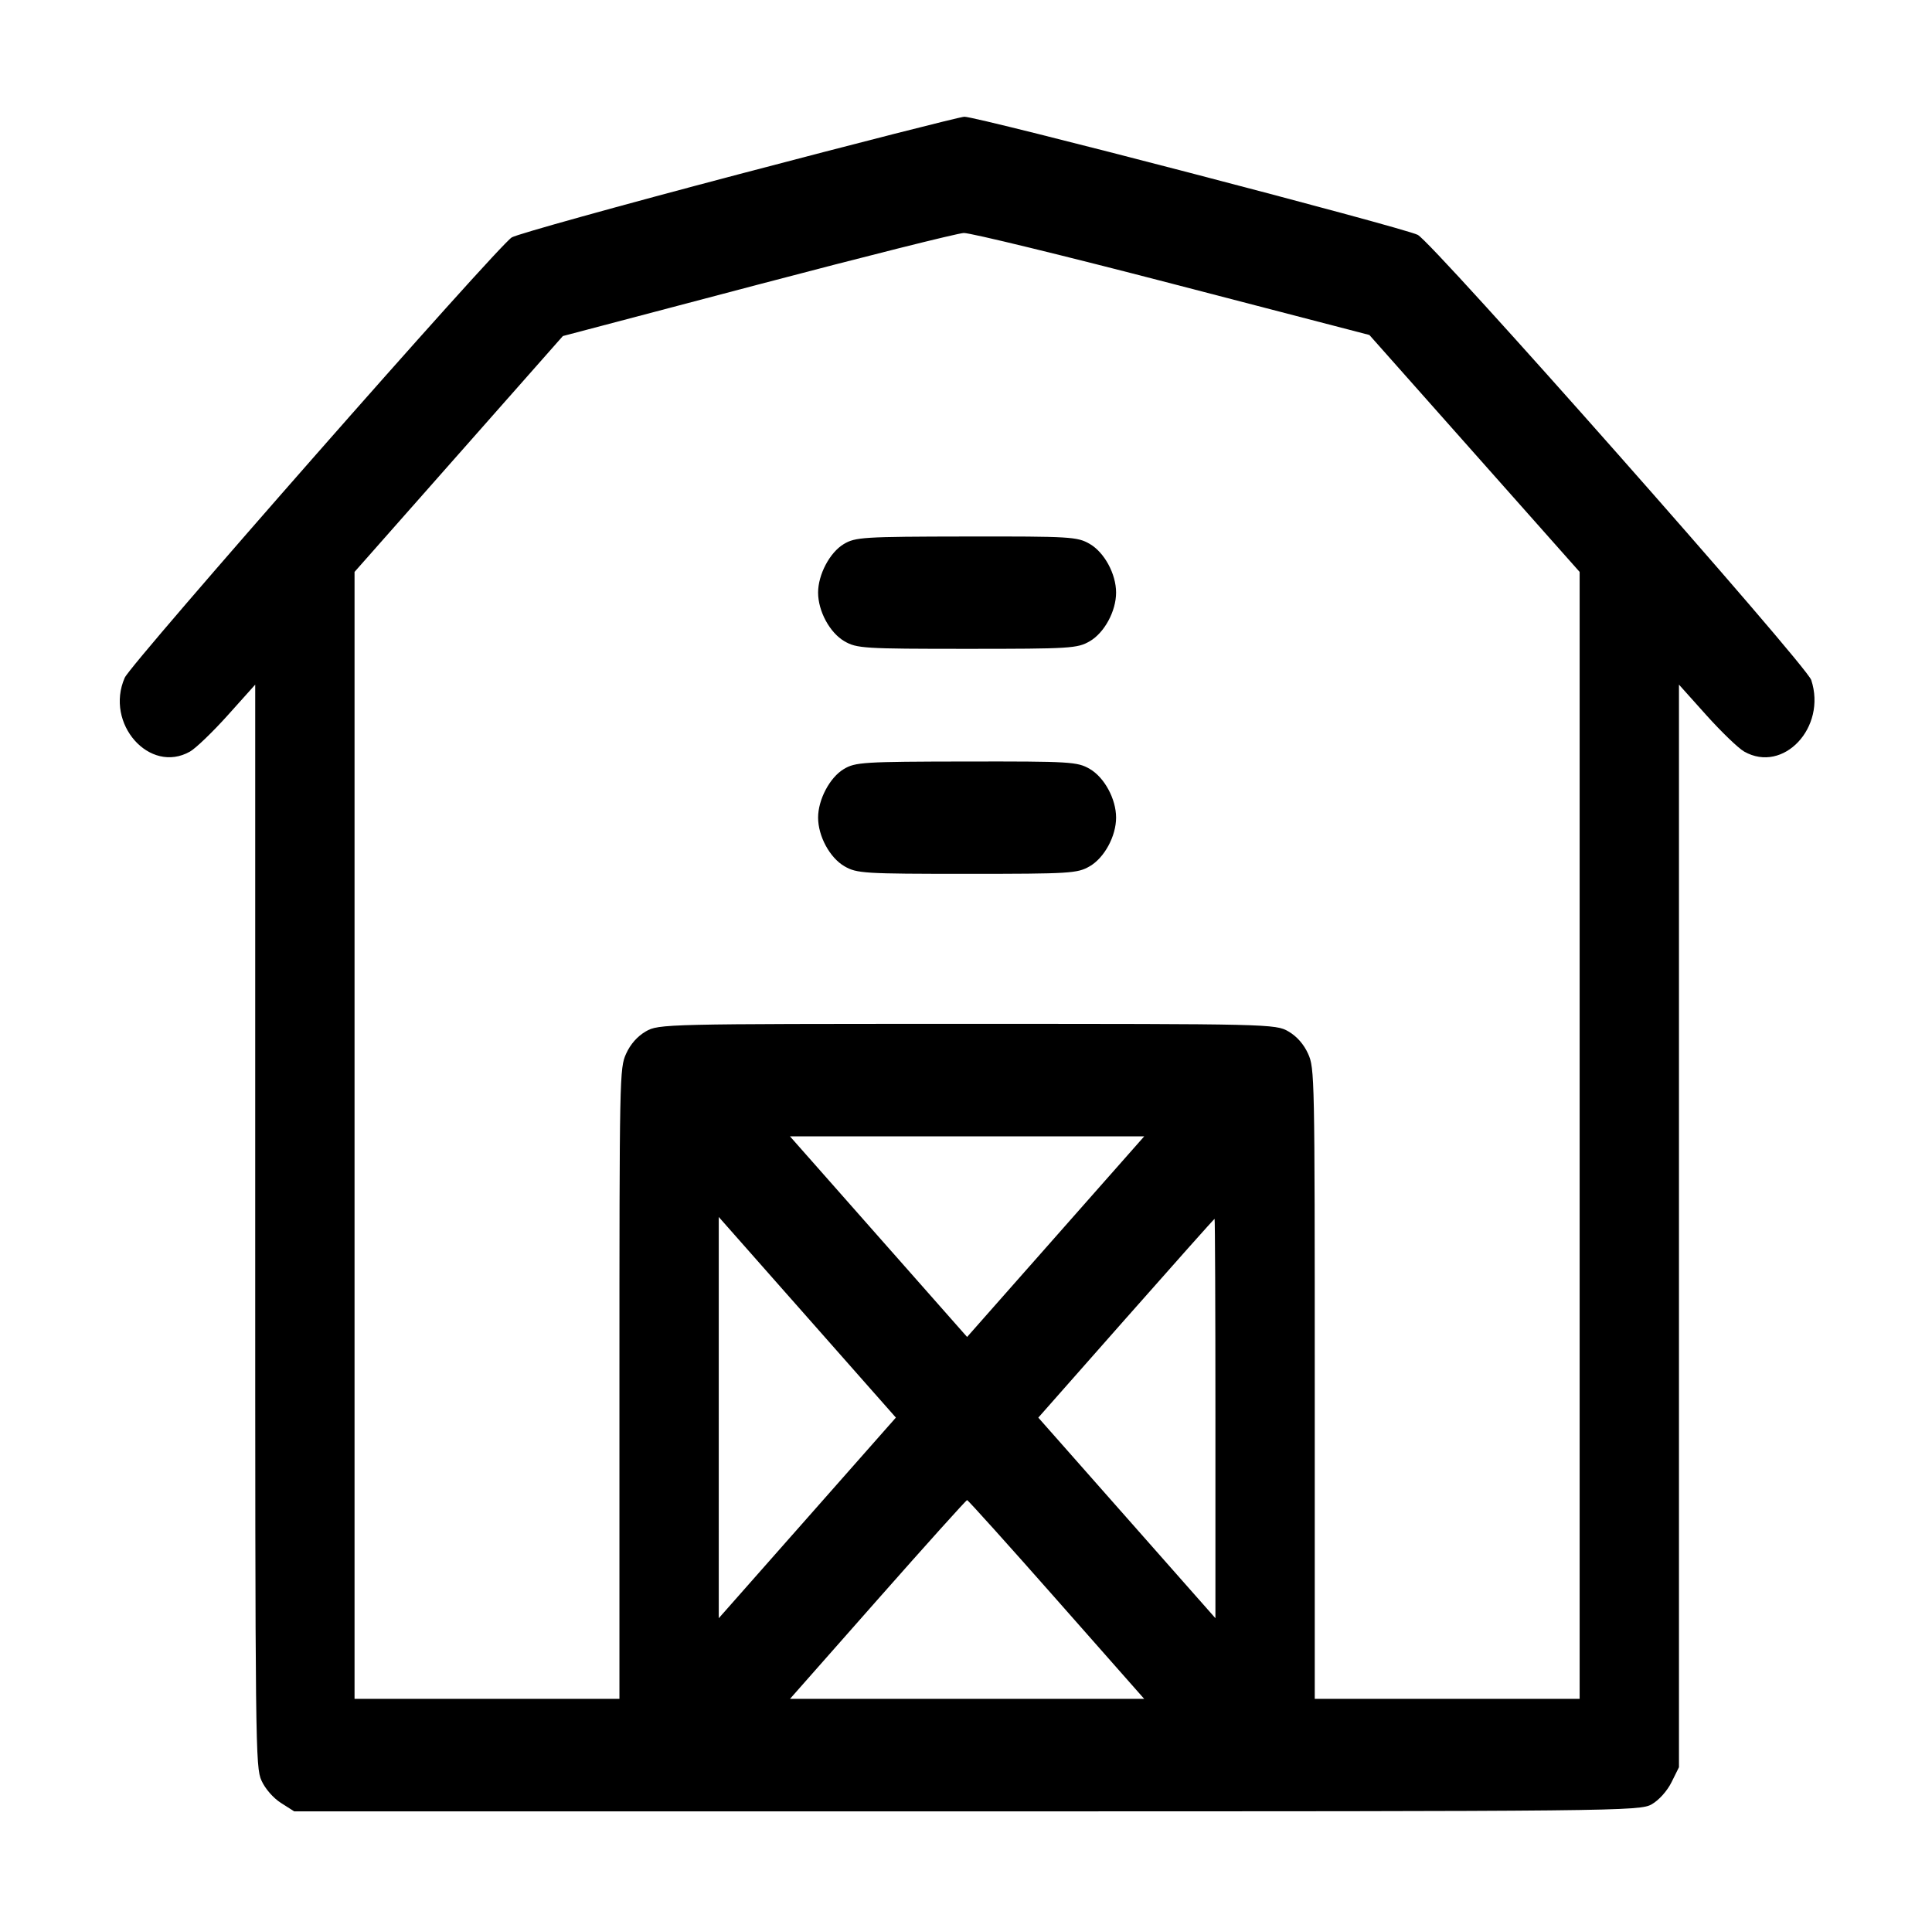 <svg xmlns="http://www.w3.org/2000/svg" width="513" height="512" fill="none"><path fill="currentColor" fill-rule="evenodd" d="M196.121 46.284c-31.675 8.345-58.776 15.884-60.224 16.753-3.651 2.193-101.043 112.996-102.774 116.926-5.357 12.167 6.596 25.701 17.324 19.615 1.547-.877 6.077-5.237 10.066-9.687l7.253-8.091v143.665c0 139.094.053 143.782 1.668 147.367.979 2.173 3.117 4.625 5.175 5.935L78.116 481h178.609c173.633 0 178.699-.053 181.877-1.889 1.919-1.108 4.083-3.53 5.24-5.861l1.971-3.973V181.8l7.253 8.091c3.989 4.45 8.52 8.81 10.067 9.687 10.402 5.901 21.95-6.427 17.802-19.002-1.337-4.049-100.531-116.268-104.495-118.215-4.109-2.018-117.305-31.507-120.381-31.36-1.29.061-28.263 6.94-59.938 15.283m115.178 29.07 52.311 13.6 27.914 31.458 27.914 31.457v299.256h-70.334v-83.688c0-81.91-.038-83.773-1.77-87.619-1.14-2.53-3.007-4.645-5.241-5.936-3.403-1.967-5.022-2.004-85.303-2.004-80.282 0-81.9.037-85.303 2.004-2.234 1.291-4.102 3.406-5.241 5.936-1.732 3.846-1.77 5.709-1.77 87.619v83.688H94.142V151.869l27.659-31.316 27.659-31.318 51.687-13.625c28.428-7.494 53.071-13.677 54.764-13.74 1.692-.064 26.617 6.005 55.388 13.484m-87.249 69.12c-3.712 2.22-6.823 8.095-6.823 12.884 0 4.942 3.109 10.678 7.01 12.933 3.271 1.889 5.14 2.005 32.553 2.005s29.282-.116 32.552-2.005c3.901-2.255 7.011-7.991 7.011-12.933 0-4.941-3.11-10.678-7.011-12.932-3.277-1.894-5.096-2.003-32.737-1.961-27.401.042-29.478.169-32.555 2.009m0 59.75c-3.712 2.219-6.823 8.095-6.823 12.883 0 4.942 3.109 10.679 7.01 12.933 3.271 1.889 5.14 2.005 32.553 2.005s29.282-.116 32.552-2.005c3.901-2.254 7.011-7.991 7.011-12.933 0-4.941-3.11-10.678-7.011-12.932-3.277-1.893-5.096-2.003-32.737-1.961-27.401.042-29.478.169-32.555 2.01m56.256 124.164-23.516 26.636-23.517-26.636-23.515-26.636h94.063zm-65.938 74.687-23.517 26.635V323.167l23.517 26.636 23.515 26.636zm108.36-26.389v53.024l-23.513-26.633-23.515-26.633 23.289-26.392c12.807-14.516 23.389-26.392 23.513-26.392s.226 23.861.226 53.026m-42.2 48.05 23.285 26.389h-94.047l23.286-26.389c12.807-14.514 23.489-26.389 23.738-26.389s10.931 11.875 23.738 26.389" clip-rule="evenodd"/></svg>